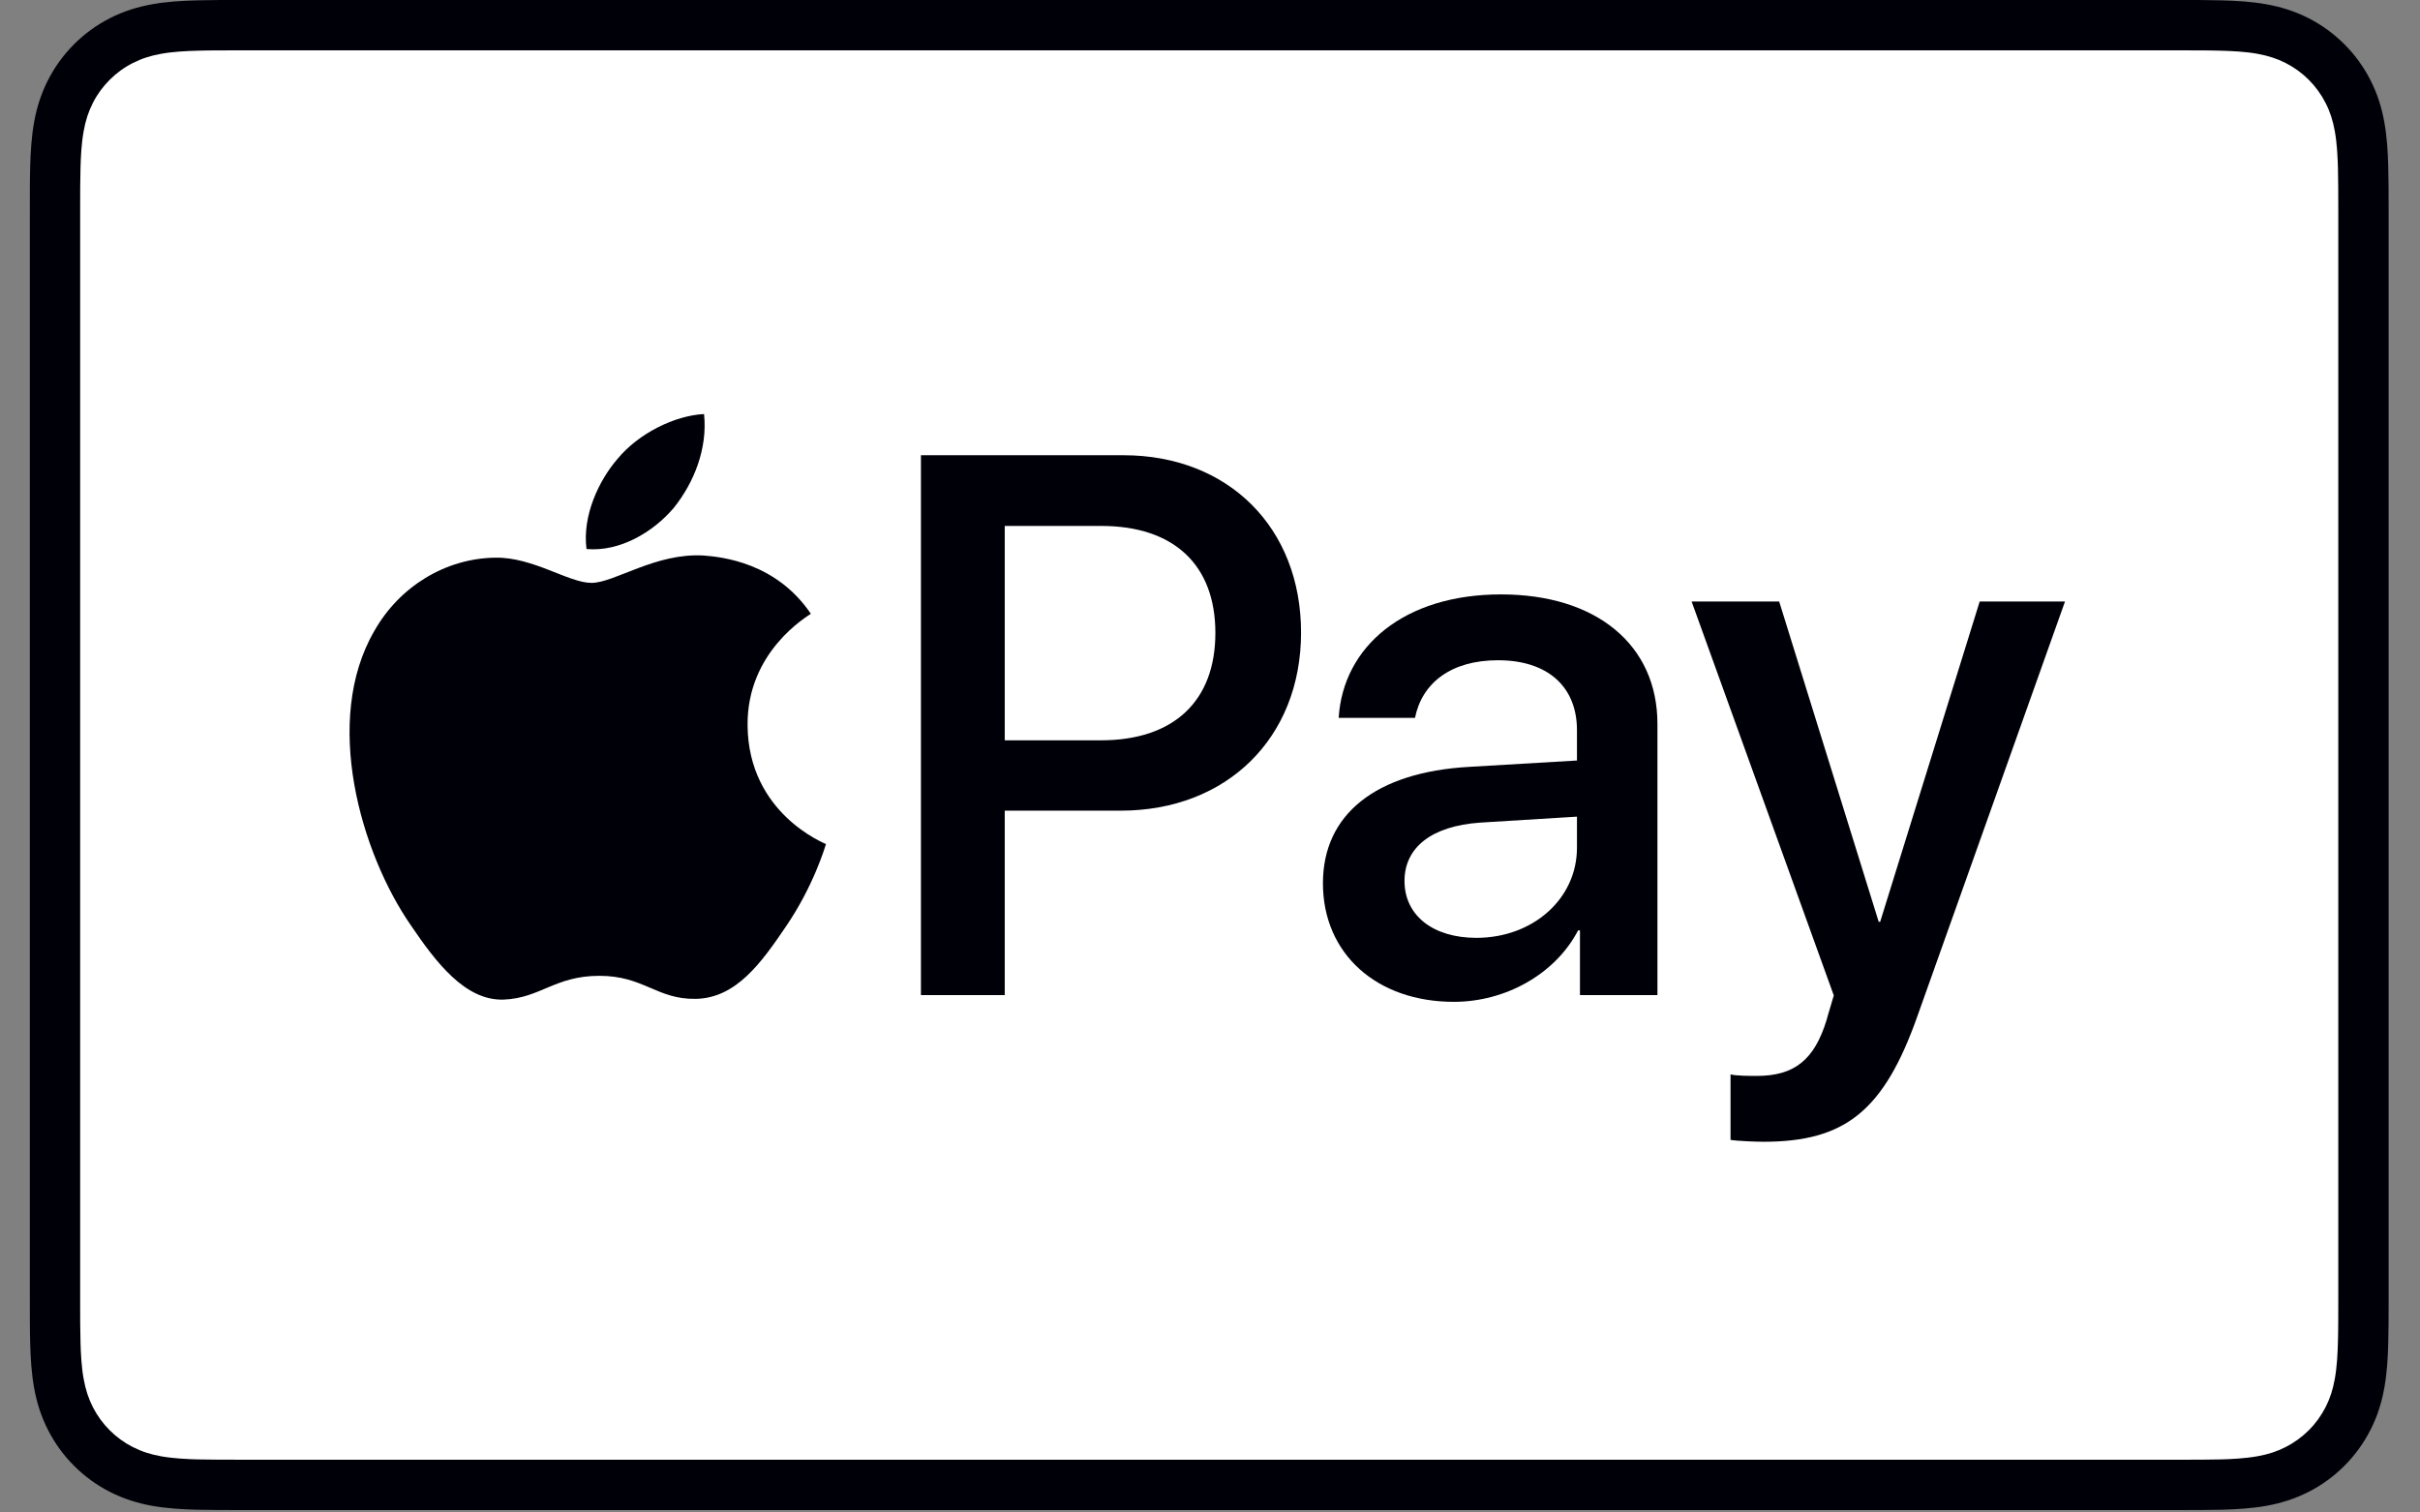<svg width="72" height="45" viewBox="0 0 72 45" fill="none" xmlns="http://www.w3.org/2000/svg">
<rect x="0" y="0" width="72" height="45" fill="#808080" stroke="none"/>
<path d="M64.782 0H7.173C6.933 0 6.692 0 6.453 0.001C6.25 0.003 6.048 0.005 5.846 0.011C5.406 0.023 4.961 0.049 4.526 0.127C4.085 0.206 3.673 0.336 3.272 0.54C2.878 0.741 2.516 1.003 2.204 1.316C1.89 1.629 1.628 1.99 1.428 2.385C1.223 2.786 1.093 3.197 1.014 3.64C0.936 4.075 0.91 4.519 0.898 4.959C0.892 5.161 0.89 5.363 0.889 5.565C0.887 5.805 0.888 6.045 0.888 6.285V38.643C0.888 38.883 0.887 39.123 0.889 39.363C0.89 39.565 0.892 39.767 0.898 39.969C0.91 40.409 0.936 40.853 1.014 41.288C1.093 41.731 1.223 42.142 1.428 42.543C1.628 42.938 1.89 43.299 2.204 43.612C2.516 43.925 2.878 44.188 3.272 44.388C3.673 44.592 4.085 44.722 4.526 44.802C4.961 44.879 5.406 44.906 5.846 44.918C6.048 44.922 6.25 44.925 6.453 44.926C6.692 44.928 6.933 44.928 7.173 44.928H64.782C65.021 44.928 65.262 44.928 65.501 44.926C65.703 44.925 65.905 44.922 66.108 44.918C66.548 44.906 66.992 44.879 67.428 44.802C67.869 44.722 68.281 44.592 68.682 44.388C69.077 44.188 69.437 43.925 69.75 43.612C70.063 43.299 70.325 42.938 70.526 42.543C70.731 42.142 70.861 41.731 70.939 41.288C71.018 40.853 71.044 40.409 71.055 39.969C71.061 39.767 71.064 39.565 71.065 39.363C71.067 39.123 71.067 38.883 71.067 38.643V6.285C71.067 6.045 71.067 5.805 71.065 5.565C71.064 5.363 71.061 5.161 71.055 4.959C71.044 4.519 71.018 4.075 70.939 3.64C70.861 3.197 70.731 2.786 70.526 2.385C70.325 1.99 70.063 1.629 69.75 1.316C69.437 1.003 69.077 0.741 68.682 0.54C68.281 0.336 67.869 0.206 67.428 0.127C66.992 0.049 66.548 0.023 66.108 0.011C65.905 0.005 65.703 0.003 65.501 0.001C65.262 0 65.021 0 64.782 0Z" fill="#000008"/>
<path d="M64.782 1.498L65.49 1.499C65.682 1.5 65.874 1.502 66.067 1.508C66.403 1.517 66.796 1.535 67.162 1.6C67.481 1.658 67.748 1.745 68.004 1.875C68.257 2.004 68.488 2.172 68.691 2.374C68.894 2.578 69.062 2.81 69.192 3.066C69.322 3.32 69.409 3.585 69.466 3.906C69.531 4.268 69.549 4.662 69.559 5C69.564 5.191 69.566 5.381 69.567 5.577C69.569 5.813 69.569 6.049 69.569 6.285V38.643C69.569 38.88 69.569 39.115 69.567 39.356C69.566 39.547 69.564 39.738 69.558 39.929C69.549 40.266 69.531 40.66 69.465 41.026C69.409 41.343 69.322 41.608 69.192 41.864C69.062 42.119 68.894 42.351 68.691 42.553C68.488 42.756 68.257 42.924 68.001 43.054C67.747 43.184 67.48 43.271 67.165 43.327C66.792 43.394 66.382 43.412 66.074 43.421C65.88 43.425 65.687 43.428 65.49 43.429C65.254 43.43 65.017 43.43 64.782 43.43H7.173C7.169 43.43 7.166 43.43 7.163 43.43C6.93 43.43 6.697 43.43 6.46 43.428C6.266 43.428 6.073 43.425 5.887 43.421C5.571 43.412 5.162 43.394 4.791 43.328C4.474 43.271 4.207 43.184 3.949 43.052C3.696 42.923 3.465 42.756 3.262 42.552C3.06 42.35 2.892 42.119 2.762 41.864C2.632 41.608 2.545 41.342 2.488 41.022C2.422 40.656 2.404 40.264 2.395 39.929C2.39 39.737 2.387 39.545 2.386 39.355L2.385 38.792V6.137L2.386 5.575C2.387 5.383 2.39 5.191 2.395 4.999C2.404 4.664 2.422 4.272 2.489 3.903C2.545 3.586 2.632 3.319 2.763 3.063C2.891 2.809 3.06 2.578 3.263 2.375C3.465 2.173 3.696 2.004 3.952 1.875C4.206 1.745 4.473 1.658 4.791 1.601C5.157 1.535 5.551 1.517 5.887 1.508C6.079 1.502 6.271 1.5 6.461 1.499L7.173 1.498H64.782Z" fill="white"/>
<path d="M20.046 15.111C20.647 14.36 21.055 13.35 20.947 12.319C20.067 12.363 18.994 12.899 18.373 13.652C17.815 14.296 17.321 15.347 17.45 16.335C18.437 16.421 19.423 15.842 20.046 15.111Z" fill="#000008"/>
<path d="M20.936 16.528C19.502 16.443 18.283 17.342 17.598 17.342C16.913 17.342 15.864 16.571 14.73 16.592C13.254 16.614 11.884 17.448 11.135 18.776C9.594 21.431 10.728 25.371 12.226 27.534C12.954 28.604 13.831 29.782 14.987 29.74C16.078 29.697 16.506 29.033 17.833 29.033C19.159 29.033 19.545 29.74 20.701 29.718C21.899 29.697 22.648 28.648 23.376 27.576C24.211 26.357 24.552 25.179 24.574 25.114C24.552 25.093 22.263 24.215 22.242 21.581C22.22 19.376 24.039 18.327 24.125 18.262C23.097 16.742 21.492 16.571 20.936 16.528Z" fill="#000008"/>
<path d="M33.422 13.544C36.538 13.544 38.709 15.692 38.709 18.82C38.709 21.959 36.494 24.119 33.344 24.119H29.893V29.606H27.4V13.544L33.422 13.544ZM29.893 22.026H32.754C34.924 22.026 36.16 20.857 36.16 18.831C36.16 16.805 34.924 15.648 32.765 15.648H29.893V22.026Z" fill="#000008"/>
<path d="M39.36 26.278C39.36 24.23 40.93 22.972 43.713 22.816L46.918 22.627V21.725C46.918 20.423 46.039 19.644 44.57 19.644C43.178 19.644 42.31 20.312 42.099 21.358H39.828C39.961 19.243 41.764 17.685 44.659 17.685C47.497 17.685 49.312 19.187 49.312 21.536V29.606H47.007V27.681H46.952C46.273 28.983 44.792 29.807 43.256 29.807C40.963 29.807 39.36 28.382 39.36 26.278ZM46.918 25.221V24.297L44.035 24.475C42.599 24.575 41.787 25.209 41.787 26.211C41.787 27.235 42.633 27.903 43.924 27.903C45.605 27.903 46.918 26.746 46.918 25.221Z" fill="#000008"/>
<path d="M51.487 33.914V31.966C51.665 32.011 52.065 32.011 52.266 32.011C53.379 32.011 53.98 31.543 54.347 30.341C54.347 30.319 54.559 29.629 54.559 29.617L50.329 17.896H52.934L55.895 27.425H55.939L58.9 17.896H61.438L57.052 30.218C56.051 33.057 54.893 33.97 52.466 33.97C52.266 33.97 51.665 33.948 51.487 33.914Z" fill="#000008"/>
</svg>
